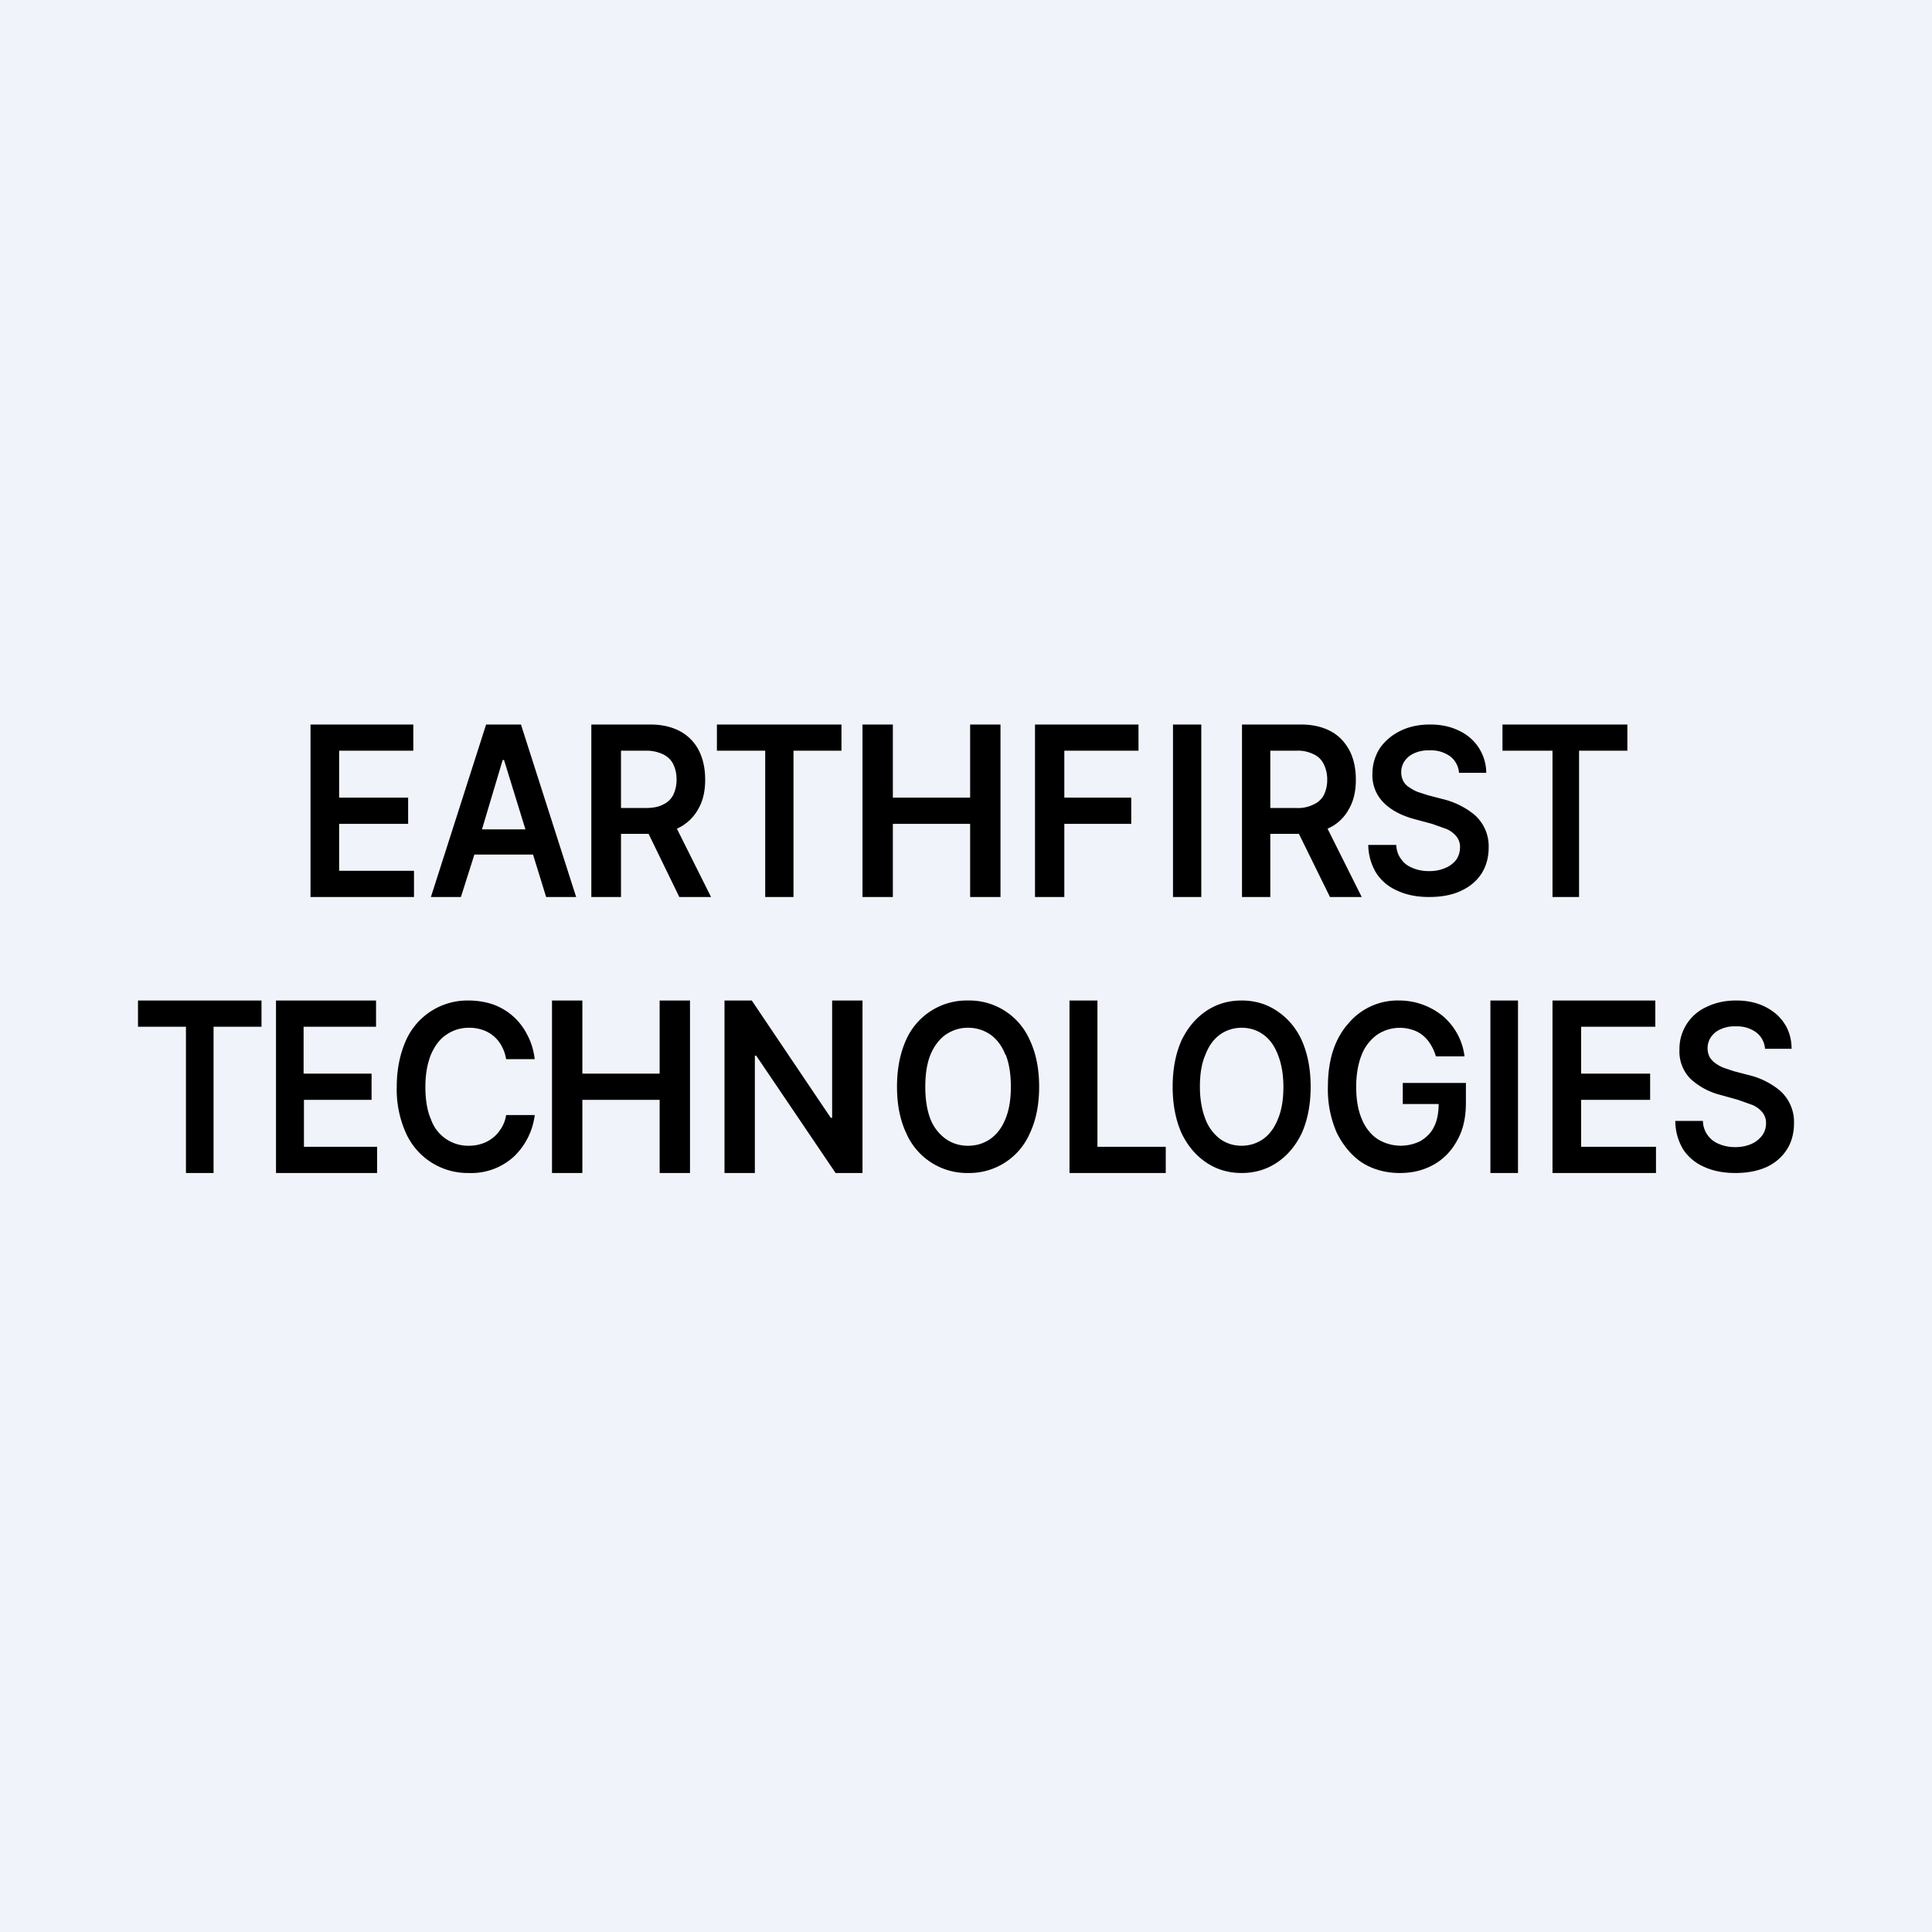 <!-- by TradeStack --><svg width="56" height="56" viewBox="0 0 56 56" xmlns="http://www.w3.org/2000/svg"><path fill="#F0F3FA" d="M0 0h56v56H0z"/><path fill-rule="evenodd" d="M9 21v5h3v-.76H9.83v-1.36h2v-.76h-2v-1.36h2.15V21H9Zm4.37 5h-.88l1.6-5h1.01l1.6 5h-.87l-.38-1.23h-1.7L13.36 26Zm1.24-3.97.62 2.01h-1.26l.6-2.01h.04ZM17.14 21v5H18v-1.83h.8l.89 1.83h.92l-.99-1.98a1.32 1.32 0 0 0 .63-.59c.13-.23.19-.51.19-.83 0-.32-.06-.6-.18-.84a1.3 1.3 0 0 0-.54-.56c-.24-.13-.53-.2-.88-.2h-1.7Zm.86 2.42h.72c.2 0 .37-.03.5-.1a.62.62 0 0 0 .29-.27 1 1 0 0 0 .1-.45 1 1 0 0 0-.1-.46.63.63 0 0 0-.3-.28 1.1 1.1 0 0 0-.5-.1H18v1.66Zm2.78-1.66V21h3.61v.76H23V26h-.82v-4.24h-1.4ZM25 21v5h.88v-2.12h2.24V26H29v-5h-.88v2.12h-2.24V21H25Zm5 5v-5h3v.76h-2.15v1.36h1.94v.76h-1.94V26H30Zm4.82 0v-5H34v5h.82ZM36 26v-5h1.7c.35 0 .64.07.88.2s.41.32.54.56c.12.24.18.52.18.84 0 .32-.06.6-.19.83a1.28 1.28 0 0 1-.63.59l.99 1.98h-.92l-.9-1.83h-.83V26H36Zm1.58-2.58h-.76v-1.66h.75a1 1 0 0 1 .5.1.6.6 0 0 1 .3.29 1 1 0 0 1 .1.45 1 1 0 0 1-.1.45.62.62 0 0 1-.3.27 1 1 0 0 1-.5.1Zm4.71-1.02a.66.66 0 0 0-.26-.48.95.95 0 0 0-.6-.17.97.97 0 0 0-.43.08.66.66 0 0 0-.28.22.58.58 0 0 0-.04.6c.04.07.1.13.18.18.08.05.16.1.25.13l.28.09.42.11a2.3 2.3 0 0 1 .92.45 1.21 1.21 0 0 1 .42.95c0 .29-.07.54-.2.75-.14.22-.34.39-.6.51-.25.12-.56.18-.93.18-.35 0-.65-.06-.91-.18a1.39 1.39 0 0 1-.61-.5 1.6 1.6 0 0 1-.24-.83h.81c.01.17.06.31.15.42.08.12.2.2.33.25.14.06.3.09.47.09.18 0 .33-.03.47-.09a.77.77 0 0 0 .32-.24c.07-.1.11-.23.11-.37a.49.49 0 0 0-.1-.3.76.76 0 0 0-.29-.22l-.42-.15-.52-.14c-.37-.1-.67-.26-.88-.47a1.12 1.12 0 0 1-.33-.84c0-.28.08-.53.22-.75.15-.21.35-.38.6-.5s.53-.18.85-.18c.32 0 .6.06.84.18a1.35 1.35 0 0 1 .79 1.22h-.79Zm1.26-.64V21h3.62v.76h-1.4V26H45v-4.24h-1.45ZM4 29.76V29h3.58v.76H6.19V34h-.8v-4.24H4ZM8 29v5h2.93v-.76H8.81v-1.36h1.96v-.76H8.8v-1.36h2.1V29H8Zm7.5 1.7h-.83a1.16 1.16 0 0 0-.13-.38.97.97 0 0 0-.56-.47 1.18 1.18 0 0 0-.39-.06c-.24 0-.46.07-.65.2-.2.13-.34.33-.45.58-.1.25-.16.56-.16.93s.05.69.16.94a1.14 1.14 0 0 0 1.1.77c.14 0 .26-.02.38-.06a1.02 1.02 0 0 0 .56-.45.96.96 0 0 0 .14-.38h.83a2.01 2.01 0 0 1-.6 1.2 1.83 1.83 0 0 1-1.32.48 1.96 1.96 0 0 1-1.81-1.15 3.07 3.07 0 0 1-.27-1.35c0-.52.1-.97.27-1.35a1.95 1.95 0 0 1 1.8-1.15c.26 0 .5.04.71.11a1.77 1.77 0 0 1 1 .88c.11.2.19.45.22.72Zm1.38-1.7H16v5h.88v-2.12h2.24V34H20v-5h-.88v2.12h-2.24V29Zm7.24 0H25v5h-.78l-2.3-3.4h-.04V34H21v-5h.79l2.29 3.4h.04V29Zm5.73 3.85c.18-.38.27-.83.27-1.35 0-.52-.09-.97-.27-1.35A1.91 1.91 0 0 0 28.06 29a1.92 1.92 0 0 0-1.8 1.15c-.17.38-.26.83-.26 1.35 0 .52.09.97.27 1.35a1.92 1.92 0 0 0 1.8 1.15 1.91 1.91 0 0 0 1.78-1.15Zm-.7-2.28c.1.25.15.56.15.93s-.05.68-.16.94c-.1.25-.25.44-.43.57-.19.13-.4.2-.65.2a1.1 1.1 0 0 1-.65-.2 1.3 1.3 0 0 1-.44-.57c-.1-.26-.15-.57-.15-.94s.05-.68.15-.93c.11-.26.26-.45.44-.58.2-.13.4-.2.65-.2.24 0 .46.07.65.2.18.13.33.32.43.58ZM33.78 34H31v-5h.81v4.24h1.98V34Zm3.95-1.15c.17-.38.26-.83.26-1.35 0-.52-.09-.97-.26-1.35a2.01 2.01 0 0 0-.72-.85c-.3-.2-.64-.3-1.02-.3s-.72.1-1.02.3c-.3.2-.54.48-.72.85-.17.38-.26.83-.26 1.35 0 .52.09.97.26 1.35.18.37.42.65.72.85.3.2.64.3 1.02.3s.72-.1 1.02-.3c.3-.2.54-.48.72-.85Zm-.69-2.28c.1.25.16.56.16.93s-.05.68-.16.94c-.1.25-.24.44-.42.57-.18.13-.4.2-.63.2-.24 0-.45-.07-.63-.2a1.3 1.3 0 0 1-.42-.57c-.1-.26-.16-.57-.16-.94s.05-.68.16-.93c.1-.26.24-.45.42-.58.18-.13.4-.2.63-.2.24 0 .45.07.63.2s.32.32.42.58Zm4.58.05a1.3 1.3 0 0 0-.15-.34 1 1 0 0 0-.23-.27.9.9 0 0 0-.3-.16 1.18 1.18 0 0 0-1.02.14 1.3 1.3 0 0 0-.45.58c-.1.25-.16.56-.16.93 0 .36.05.67.16.93.1.25.26.45.45.58a1.27 1.27 0 0 0 1.26.06c.16-.1.3-.23.38-.4.1-.18.14-.43.14-.67h-1.04v-.61h1.83v.58c0 .42-.08.78-.25 1.08-.16.3-.39.54-.67.7-.3.17-.62.25-1 .25-.4 0-.77-.1-1.09-.3-.3-.2-.55-.5-.73-.86a3.12 3.12 0 0 1-.26-1.34c0-.39.05-.74.15-1.05.1-.3.25-.57.44-.78a1.86 1.86 0 0 1 1.47-.67 2 2 0 0 1 1.27.45 1.82 1.82 0 0 1 .63 1.17h-.83ZM43.2 34h.8v-5h-.8v5Zm4.8 0h-3v-5h2.98v.76h-2.15v1.36h2v.76h-2v1.36H48V34Zm3.16-3.6a.66.66 0 0 0-.26-.48.94.94 0 0 0-.59-.17.94.94 0 0 0-.43.08.65.65 0 0 0-.28.22.58.58 0 0 0-.04.6c.05.07.1.13.18.18.07.05.16.1.25.13l.27.09.42.11a2.22 2.22 0 0 1 .91.45 1.21 1.21 0 0 1 .41.95c0 .29-.07.54-.2.75-.14.22-.33.39-.58.51-.26.12-.56.18-.92.18-.35 0-.65-.06-.91-.18a1.38 1.38 0 0 1-.6-.5 1.6 1.6 0 0 1-.23-.83h.8a.73.73 0 0 0 .47.67c.14.06.3.09.46.09.18 0 .33-.03.47-.09a.76.76 0 0 0 .31-.24c.08-.1.12-.23.12-.37a.49.49 0 0 0-.1-.3.76.76 0 0 0-.29-.22l-.42-.15-.5-.14a2 2 0 0 1-.88-.47 1.12 1.12 0 0 1-.32-.84 1.33 1.33 0 0 1 .8-1.25c.25-.12.53-.18.84-.18.32 0 .6.06.84.18s.43.28.57.5c.13.2.2.45.2.72h-.77Z"/></svg>